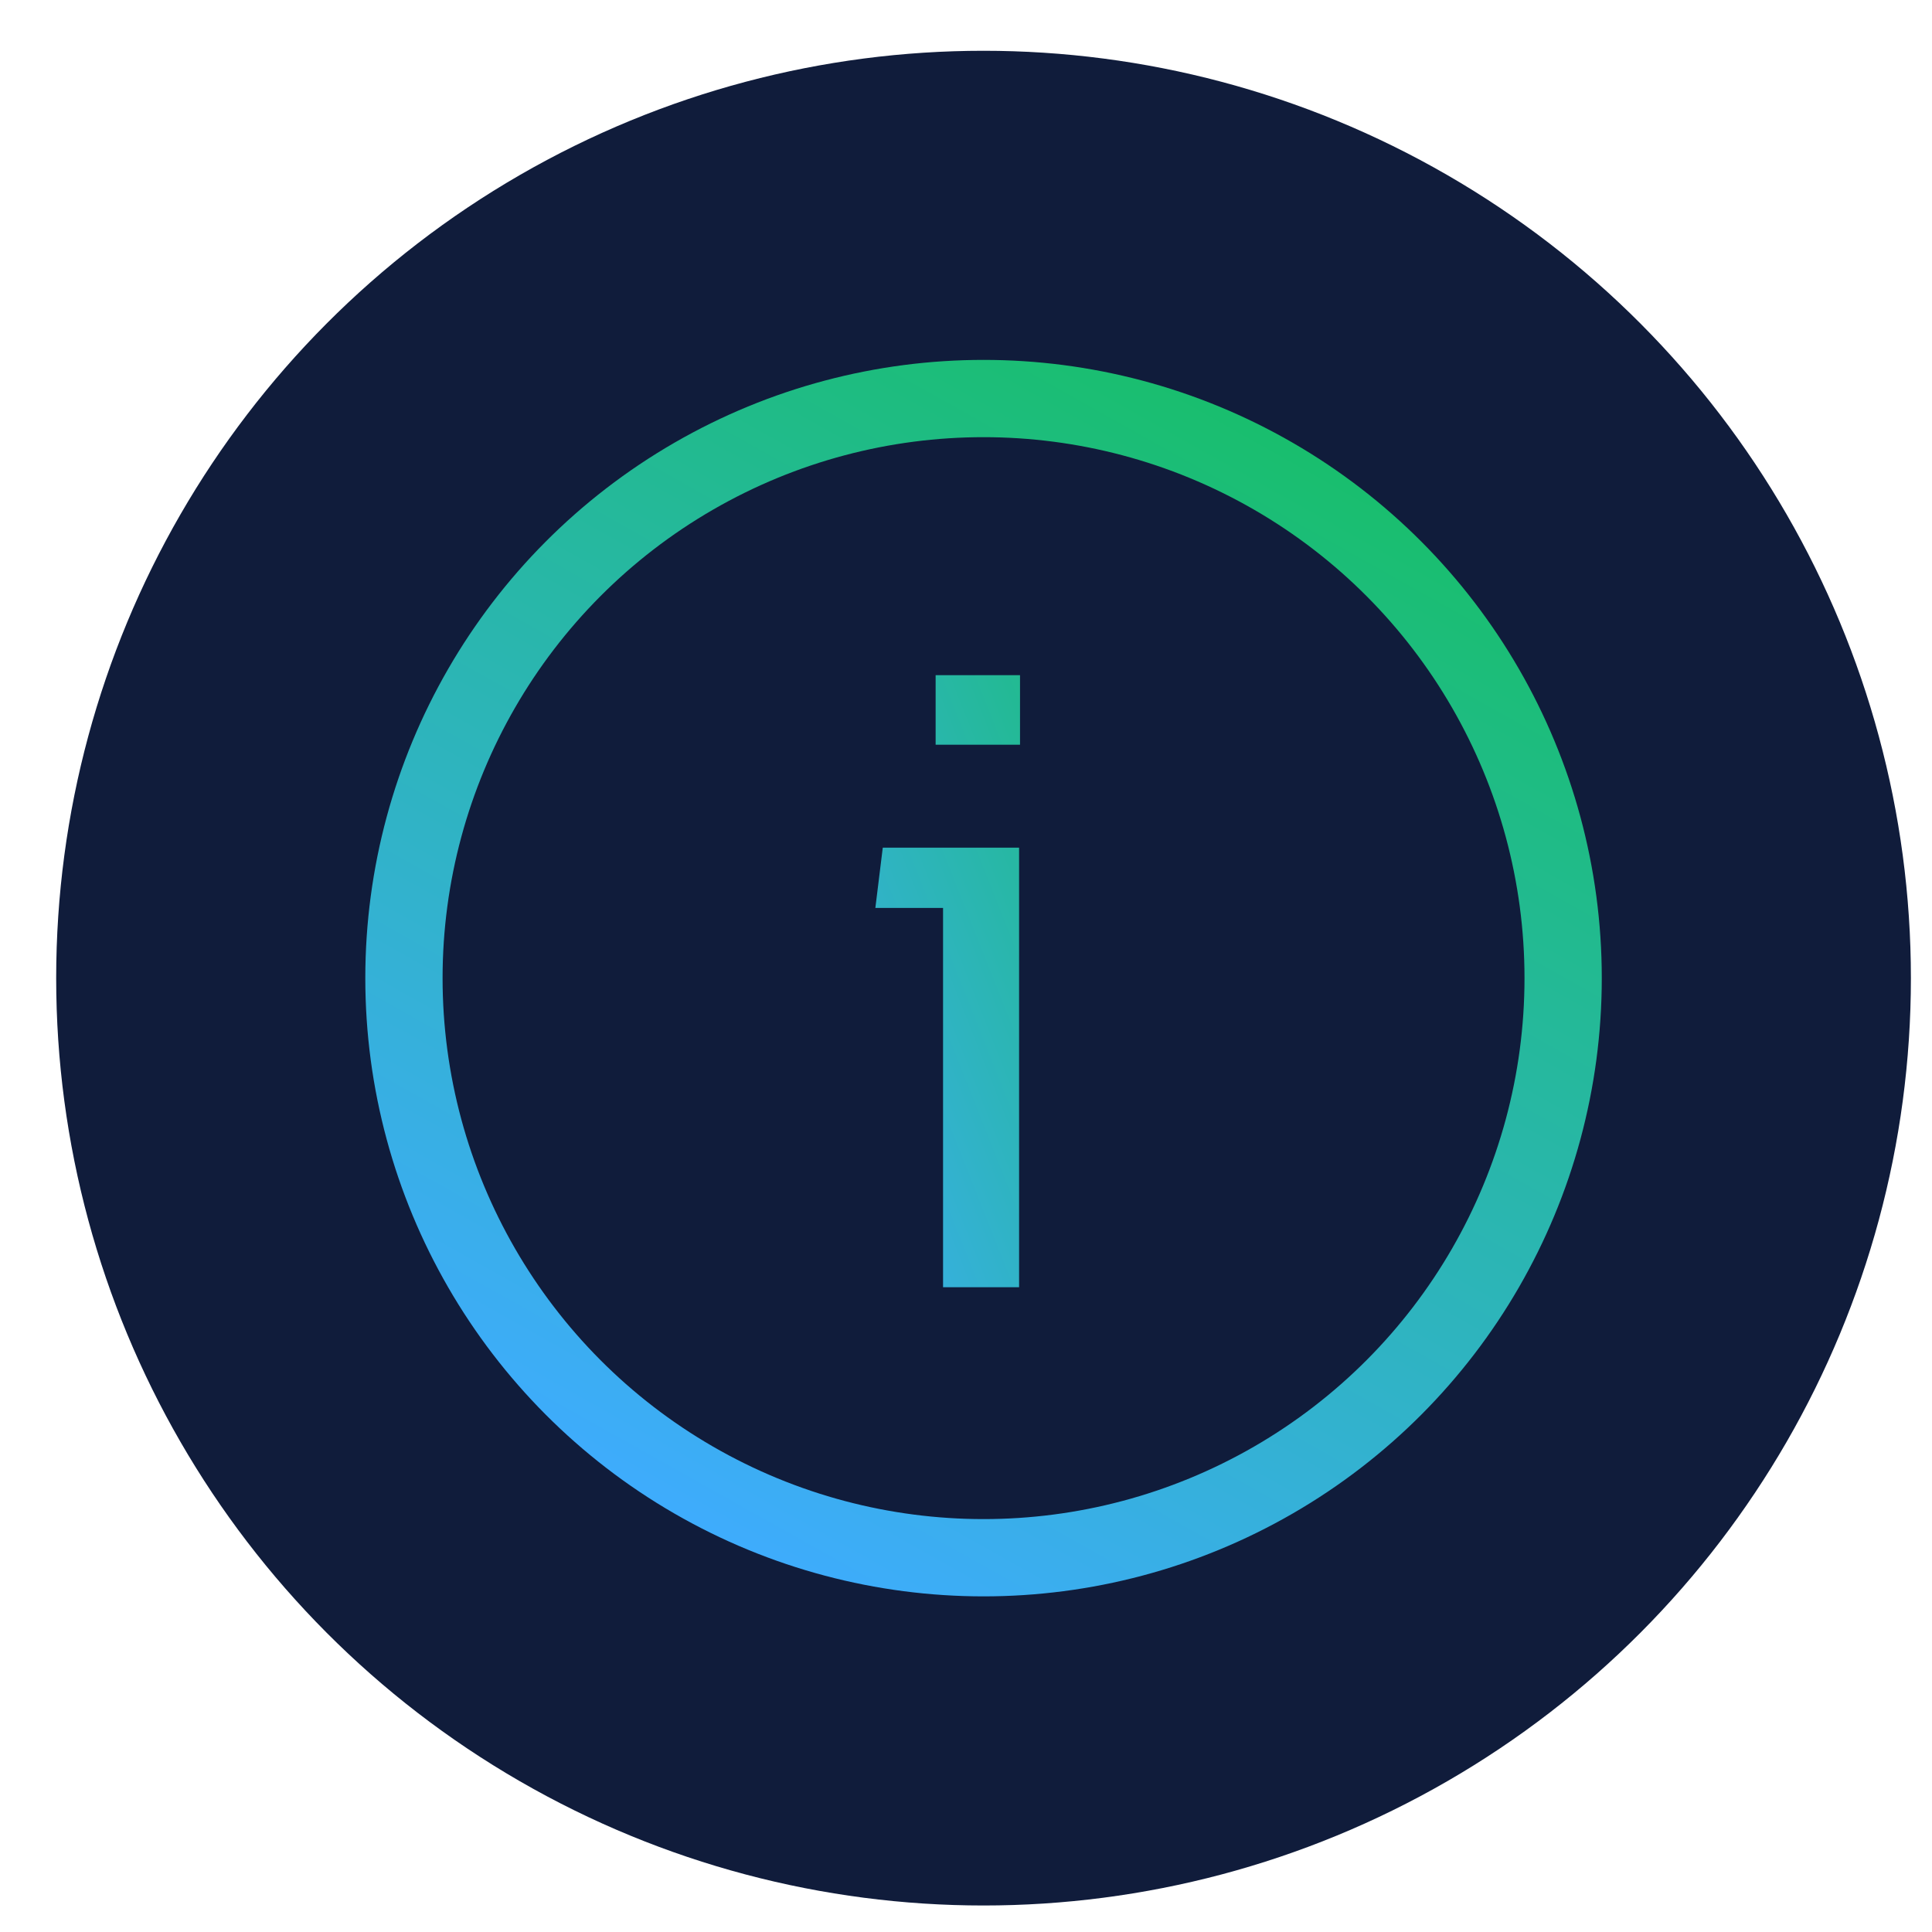 <svg width="25" height="25" viewBox="0 0 25 25" fill="none" xmlns="http://www.w3.org/2000/svg">
<circle cx="12.727" cy="12.657" r="12" fill="#101C3B"/>
<circle cx="12.727" cy="12.657" r="7.5" stroke="url(#paint0_linear_246_5427)"/>
<path d="M12.107 9.637V8.737H13.199V9.637H12.107ZM12.203 16.657V11.749H11.327L11.423 10.969H13.187V16.657H12.203Z" fill="url(#paint1_linear_246_5427)"/>
<defs>
<linearGradient id="paint0_linear_246_5427" x1="17.414" y1="4.657" x2="9.003" y2="19.646" gradientUnits="userSpaceOnUse">
<stop stop-color="#16C062"/>
<stop offset="1" stop-color="#3EACFC"/>
</linearGradient>
<linearGradient id="paint1_linear_246_5427" x1="13.898" y1="3.658" x2="6.309" y2="6.663" gradientUnits="userSpaceOnUse">
<stop stop-color="#16C062"/>
<stop offset="1" stop-color="#3EACFC"/>
</linearGradient>
</defs>
</svg>

